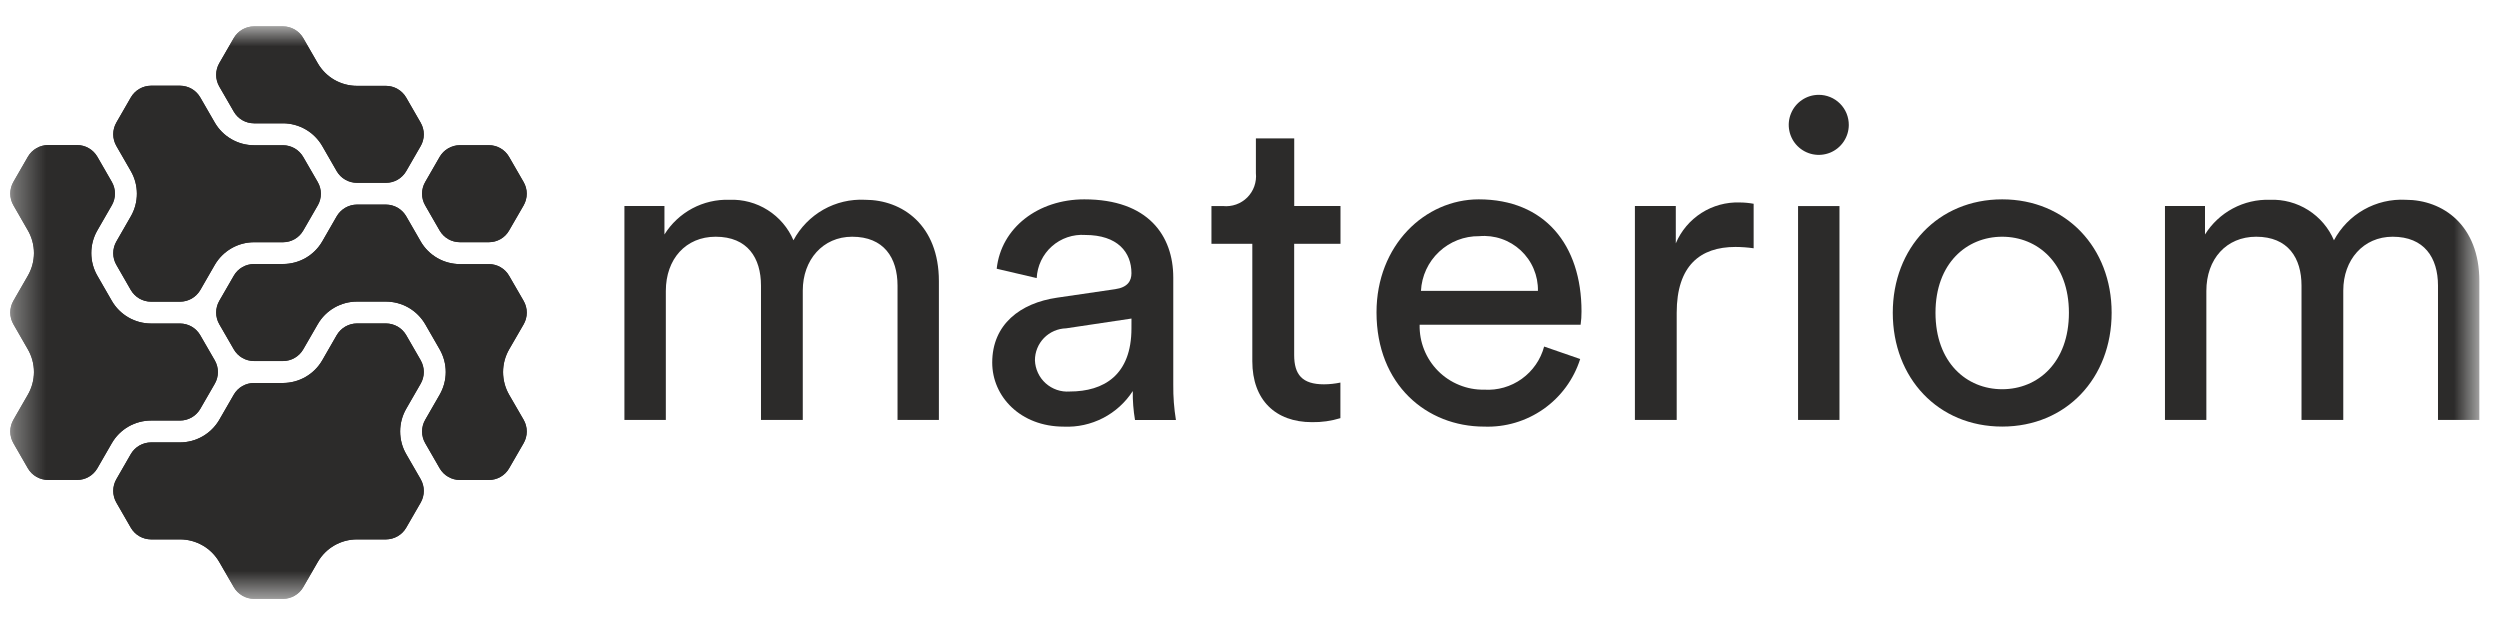 <svg width="81" height="20" viewBox="0 0 81 20" fill="none" xmlns="http://www.w3.org/2000/svg">
<mask id="mask0_577_426" style="mask-type:luminance" maskUnits="userSpaceOnUse" x="0" y="0" width="81" height="20">
<path d="M80.333 0.854H0.333V19.401H80.333V0.854Z" fill="white"/>
</mask>
<g mask="url(#mask0_577_426)">
<path d="M3.623 14.358L3.154 15.173C3.087 15.287 2.992 15.383 2.877 15.449C2.762 15.515 2.632 15.55 2.499 15.55H1.559C1.427 15.55 1.296 15.515 1.181 15.449C1.066 15.383 0.97 15.288 0.903 15.173L0.434 14.358C0.368 14.243 0.333 14.112 0.333 13.98C0.333 13.847 0.368 13.717 0.434 13.602L0.903 12.787C1.032 12.564 1.1 12.31 1.1 12.053C1.1 11.795 1.032 11.542 0.903 11.319L0.434 10.504C0.368 10.389 0.333 10.258 0.333 10.126C0.333 9.993 0.368 9.863 0.434 9.748L0.903 8.933C1.032 8.71 1.1 8.457 1.1 8.199C1.1 7.941 1.032 7.688 0.903 7.465L0.434 6.65C0.368 6.535 0.333 6.405 0.333 6.272C0.333 6.139 0.368 6.009 0.434 5.894L0.903 5.079C0.97 4.964 1.066 4.868 1.181 4.802C1.296 4.735 1.427 4.7 1.559 4.7H2.499C2.632 4.7 2.762 4.736 2.877 4.802C2.992 4.869 3.087 4.964 3.154 5.079L3.623 5.894C3.689 6.009 3.724 6.139 3.724 6.272C3.724 6.405 3.689 6.535 3.623 6.65L3.154 7.465C3.025 7.688 2.958 7.941 2.958 8.199C2.958 8.457 3.025 8.71 3.154 8.933L3.623 9.748C3.752 9.971 3.937 10.156 4.16 10.285C4.383 10.414 4.636 10.482 4.894 10.482H5.834C5.966 10.483 6.097 10.518 6.212 10.584C6.327 10.651 6.422 10.747 6.488 10.862L6.959 11.677C7.025 11.792 7.06 11.922 7.06 12.055C7.06 12.187 7.025 12.318 6.959 12.433L6.488 13.248C6.422 13.363 6.326 13.458 6.212 13.524C6.097 13.591 5.966 13.626 5.834 13.626H4.894C4.636 13.626 4.383 13.694 4.16 13.822C3.937 13.951 3.752 14.136 3.623 14.359" fill="#2C2B2A"/>
<path d="M3.77 4.729C3.704 4.614 3.669 4.483 3.669 4.351C3.669 4.218 3.704 4.088 3.77 3.973L4.24 3.158C4.306 3.043 4.402 2.947 4.517 2.881C4.631 2.814 4.762 2.779 4.894 2.778H5.834C5.967 2.779 6.097 2.814 6.212 2.88C6.327 2.947 6.422 3.043 6.489 3.158L6.959 3.973C7.088 4.195 7.274 4.38 7.497 4.509C7.72 4.638 7.973 4.706 8.23 4.706H9.17C9.302 4.706 9.433 4.742 9.548 4.808C9.662 4.875 9.758 4.97 9.824 5.085L10.295 5.9C10.361 6.015 10.396 6.146 10.396 6.278C10.396 6.411 10.361 6.541 10.295 6.656L9.824 7.471C9.758 7.586 9.662 7.681 9.547 7.748C9.433 7.814 9.302 7.849 9.17 7.849H8.23C7.973 7.849 7.72 7.917 7.497 8.046C7.274 8.175 7.088 8.36 6.959 8.582L6.489 9.398C6.422 9.512 6.327 9.608 6.212 9.674C6.097 9.74 5.967 9.775 5.834 9.775H4.894C4.761 9.775 4.631 9.74 4.516 9.674C4.401 9.607 4.306 9.512 4.239 9.398L3.77 8.582C3.704 8.467 3.669 8.337 3.669 8.204C3.669 8.072 3.704 7.942 3.77 7.827L4.239 7.011C4.368 6.788 4.435 6.535 4.435 6.278C4.435 6.02 4.368 5.767 4.239 5.544L3.77 4.729Z" fill="#2C2B2A"/>
<path d="M13.63 15.527C13.696 15.642 13.731 15.773 13.731 15.905C13.731 16.038 13.696 16.168 13.63 16.283L13.16 17.098C13.094 17.213 12.998 17.308 12.883 17.374C12.768 17.44 12.638 17.475 12.506 17.476H11.566C11.308 17.476 11.055 17.544 10.832 17.672C10.609 17.801 10.424 17.986 10.295 18.209L9.824 19.024C9.758 19.139 9.662 19.234 9.547 19.3C9.433 19.367 9.302 19.402 9.17 19.402H8.23C8.098 19.402 7.967 19.367 7.853 19.3C7.738 19.234 7.642 19.139 7.576 19.024L7.105 18.209C6.976 17.986 6.791 17.801 6.568 17.673C6.344 17.544 6.092 17.476 5.834 17.476H4.894C4.761 17.475 4.631 17.44 4.516 17.374C4.401 17.308 4.306 17.213 4.239 17.098L3.77 16.283C3.704 16.168 3.669 16.038 3.669 15.905C3.669 15.772 3.704 15.642 3.77 15.527L4.239 14.712C4.306 14.597 4.401 14.502 4.516 14.436C4.631 14.37 4.761 14.335 4.894 14.334H5.834C6.091 14.334 6.344 14.266 6.567 14.137C6.79 14.009 6.975 13.824 7.105 13.602L7.575 12.787C7.641 12.672 7.737 12.576 7.852 12.51C7.967 12.444 8.097 12.409 8.229 12.409H9.17C9.427 12.408 9.68 12.34 9.903 12.211C10.126 12.082 10.312 11.897 10.441 11.674L10.91 10.859C10.977 10.744 11.073 10.649 11.188 10.582C11.303 10.516 11.433 10.48 11.566 10.48H12.506C12.639 10.481 12.769 10.516 12.884 10.582C12.999 10.649 13.094 10.744 13.161 10.859L13.63 11.674C13.696 11.789 13.731 11.92 13.731 12.052C13.731 12.185 13.696 12.315 13.63 12.43L13.161 13.245C13.032 13.469 12.965 13.722 12.965 13.979C12.965 14.237 13.032 14.49 13.161 14.713L13.63 15.527Z" fill="#2C2B2A"/>
<path d="M7.105 2.803C7.039 2.688 7.004 2.558 7.004 2.425C7.004 2.292 7.039 2.162 7.105 2.047L7.576 1.232C7.642 1.117 7.738 1.022 7.852 0.956C7.967 0.89 8.097 0.855 8.23 0.854H9.17C9.303 0.855 9.433 0.89 9.548 0.957C9.662 1.023 9.758 1.119 9.824 1.234L10.295 2.049C10.424 2.272 10.609 2.457 10.832 2.586C11.055 2.714 11.308 2.782 11.566 2.782H12.506C12.639 2.783 12.769 2.818 12.883 2.885C12.998 2.951 13.094 3.047 13.16 3.161L13.63 3.977C13.696 4.092 13.731 4.222 13.731 4.355C13.731 4.487 13.696 4.617 13.63 4.732L13.16 5.548C13.094 5.662 12.998 5.757 12.883 5.824C12.768 5.89 12.638 5.925 12.506 5.925H11.566C11.433 5.925 11.303 5.89 11.188 5.824C11.072 5.758 10.977 5.662 10.91 5.548L10.441 4.732C10.312 4.509 10.127 4.323 9.904 4.194C9.681 4.065 9.428 3.996 9.17 3.995H8.23C8.097 3.995 7.967 3.96 7.852 3.894C7.737 3.828 7.642 3.732 7.576 3.618L7.105 2.803Z" fill="#2C2B2A"/>
<path d="M16.495 11.32C16.366 11.544 16.299 11.797 16.299 12.054C16.299 12.312 16.366 12.565 16.495 12.788L16.965 13.603C17.032 13.718 17.066 13.849 17.066 13.981C17.066 14.114 17.032 14.244 16.965 14.359L16.495 15.174C16.428 15.289 16.333 15.384 16.218 15.451C16.103 15.517 15.973 15.552 15.84 15.552H14.9C14.768 15.552 14.638 15.517 14.523 15.45C14.408 15.384 14.313 15.289 14.246 15.174L13.777 14.359C13.71 14.244 13.676 14.114 13.676 13.981C13.676 13.849 13.71 13.718 13.777 13.603L14.246 12.788C14.374 12.565 14.442 12.312 14.442 12.054C14.442 11.797 14.374 11.544 14.246 11.32L13.777 10.505C13.647 10.283 13.462 10.098 13.239 9.969C13.016 9.841 12.763 9.773 12.505 9.772H11.566C11.308 9.772 11.055 9.84 10.832 9.969C10.609 10.097 10.424 10.282 10.295 10.505L9.824 11.32C9.758 11.435 9.662 11.53 9.547 11.597C9.433 11.663 9.302 11.698 9.17 11.698H8.23C8.097 11.698 7.967 11.663 7.852 11.597C7.737 11.53 7.642 11.435 7.576 11.32L7.105 10.505C7.039 10.39 7.004 10.26 7.004 10.127C7.004 9.995 7.039 9.864 7.105 9.749L7.576 8.934C7.642 8.819 7.737 8.724 7.852 8.657C7.967 8.591 8.097 8.556 8.23 8.555H9.17C9.427 8.555 9.68 8.487 9.903 8.359C10.126 8.23 10.312 8.046 10.441 7.823L10.91 7.008C10.977 6.893 11.073 6.798 11.188 6.731C11.303 6.665 11.433 6.629 11.566 6.629H12.506C12.639 6.63 12.769 6.665 12.884 6.731C12.999 6.798 13.094 6.893 13.161 7.008L13.63 7.823C13.759 8.046 13.945 8.231 14.168 8.36C14.391 8.488 14.644 8.556 14.901 8.557H15.841C15.974 8.557 16.104 8.592 16.219 8.659C16.334 8.725 16.429 8.821 16.495 8.936L16.966 9.751C17.032 9.866 17.067 9.996 17.067 10.129C17.067 10.262 17.032 10.392 16.966 10.507L16.495 11.32Z" fill="#2C2B2A"/>
<path d="M13.776 5.899L14.246 5.083C14.312 4.969 14.408 4.873 14.522 4.807C14.637 4.74 14.767 4.705 14.9 4.704H15.84C15.973 4.704 16.103 4.74 16.218 4.806C16.333 4.873 16.428 4.968 16.494 5.083L16.965 5.899C17.031 6.013 17.066 6.144 17.066 6.276C17.066 6.409 17.031 6.539 16.965 6.654L16.494 7.469C16.428 7.584 16.333 7.68 16.218 7.746C16.103 7.812 15.973 7.847 15.84 7.847H14.9C14.767 7.847 14.637 7.812 14.522 7.746C14.407 7.679 14.312 7.584 14.245 7.469L13.776 6.654C13.71 6.539 13.675 6.409 13.675 6.276C13.675 6.144 13.71 6.013 13.776 5.899Z" fill="#2C2B2A"/>
<path d="M10.295 6.654L9.825 7.469C9.758 7.584 9.663 7.679 9.548 7.746C9.433 7.812 9.303 7.847 9.17 7.847H8.23C7.973 7.848 7.72 7.915 7.497 8.044C7.274 8.173 7.088 8.358 6.959 8.58L6.489 9.396C6.422 9.51 6.327 9.606 6.212 9.672C6.097 9.738 5.967 9.773 5.834 9.773H4.894C4.761 9.773 4.631 9.738 4.516 9.672C4.401 9.605 4.306 9.51 4.239 9.396L3.77 8.58C3.704 8.466 3.669 8.335 3.669 8.203C3.669 8.07 3.704 7.94 3.77 7.825L4.239 7.009C4.368 6.786 4.435 6.533 4.435 6.276C4.435 6.018 4.368 5.765 4.239 5.542L3.77 4.727C3.704 4.612 3.669 4.481 3.669 4.349C3.669 4.216 3.704 4.086 3.77 3.971L4.239 3.156C4.306 3.041 4.401 2.945 4.516 2.879C4.631 2.812 4.761 2.777 4.894 2.776H5.834C5.966 2.777 6.097 2.812 6.212 2.878C6.327 2.945 6.422 3.041 6.488 3.156L6.959 3.971C7.088 4.194 7.273 4.379 7.496 4.508C7.719 4.637 7.972 4.706 8.23 4.706H9.17C9.302 4.706 9.433 4.742 9.548 4.808C9.662 4.875 9.758 4.97 9.824 5.085L10.295 5.9C10.361 6.015 10.396 6.146 10.396 6.278C10.396 6.411 10.361 6.541 10.295 6.656" fill="#2C2B2A"/>
<path d="M6.959 12.431L6.489 13.247C6.422 13.361 6.327 13.457 6.212 13.523C6.097 13.589 5.967 13.624 5.834 13.624H4.894C4.636 13.625 4.383 13.693 4.16 13.821C3.937 13.95 3.752 14.135 3.623 14.358L3.153 15.173C3.087 15.287 2.991 15.383 2.876 15.449C2.762 15.515 2.631 15.55 2.499 15.55H1.559C1.427 15.55 1.296 15.515 1.181 15.449C1.066 15.383 0.97 15.288 0.903 15.173L0.434 14.358C0.368 14.243 0.333 14.112 0.333 13.98C0.333 13.847 0.368 13.717 0.434 13.602L0.903 12.787C1.032 12.564 1.1 12.31 1.1 12.053C1.1 11.795 1.032 11.542 0.903 11.319L0.434 10.504C0.368 10.389 0.333 10.258 0.333 10.126C0.333 9.993 0.368 9.863 0.434 9.748L0.903 8.933C1.032 8.71 1.1 8.457 1.1 8.199C1.1 7.941 1.032 7.688 0.903 7.465L0.434 6.65C0.368 6.535 0.333 6.405 0.333 6.272C0.333 6.139 0.368 6.009 0.434 5.894L0.903 5.079C0.97 4.964 1.066 4.868 1.181 4.802C1.296 4.735 1.427 4.7 1.559 4.7H2.499C2.632 4.7 2.762 4.736 2.877 4.802C2.992 4.869 3.087 4.964 3.154 5.079L3.623 5.894C3.689 6.009 3.724 6.139 3.724 6.272C3.724 6.405 3.689 6.535 3.623 6.65L3.154 7.465C3.025 7.688 2.958 7.941 2.958 8.199C2.958 8.457 3.025 8.71 3.154 8.933L3.623 9.748C3.752 9.971 3.938 10.156 4.161 10.285C4.384 10.414 4.636 10.482 4.894 10.482H5.834C5.966 10.482 6.097 10.518 6.212 10.584C6.327 10.651 6.422 10.746 6.488 10.861L6.959 11.677C7.025 11.791 7.06 11.922 7.06 12.054C7.06 12.187 7.025 12.317 6.959 12.432" fill="#2C2B2A"/>
<path d="M13.63 15.527C13.696 15.642 13.731 15.773 13.731 15.905C13.731 16.038 13.696 16.168 13.63 16.283L13.16 17.098C13.094 17.213 12.998 17.308 12.883 17.374C12.768 17.44 12.638 17.475 12.506 17.476H11.566C11.308 17.476 11.055 17.544 10.832 17.672C10.609 17.801 10.424 17.986 10.295 18.209L9.824 19.024C9.758 19.139 9.662 19.234 9.547 19.3C9.433 19.367 9.302 19.402 9.17 19.402H8.23C8.098 19.402 7.967 19.367 7.853 19.3C7.738 19.234 7.642 19.139 7.576 19.024L7.105 18.209C6.976 17.986 6.791 17.801 6.568 17.673C6.344 17.544 6.092 17.476 5.834 17.476H4.894C4.761 17.475 4.631 17.44 4.516 17.374C4.401 17.308 4.306 17.213 4.239 17.098L3.77 16.283C3.704 16.168 3.669 16.038 3.669 15.905C3.669 15.772 3.704 15.642 3.77 15.527L4.239 14.712C4.306 14.597 4.401 14.502 4.516 14.436C4.631 14.37 4.761 14.335 4.894 14.334H5.834C6.091 14.334 6.344 14.266 6.567 14.137C6.79 14.009 6.975 13.824 7.105 13.602L7.575 12.787C7.641 12.672 7.737 12.576 7.852 12.51C7.967 12.444 8.097 12.409 8.229 12.409H9.17C9.427 12.408 9.68 12.34 9.903 12.211C10.126 12.082 10.312 11.897 10.441 11.674L10.91 10.859C10.977 10.744 11.073 10.649 11.188 10.582C11.303 10.516 11.433 10.48 11.566 10.48H12.506C12.639 10.481 12.769 10.516 12.884 10.582C12.999 10.649 13.094 10.744 13.161 10.859L13.63 11.674C13.696 11.789 13.731 11.92 13.731 12.052C13.731 12.185 13.696 12.315 13.63 12.43L13.161 13.245C13.032 13.469 12.965 13.722 12.965 13.979C12.965 14.237 13.032 14.49 13.161 14.713L13.63 15.527Z" fill="#2C2B2A"/>
<path d="M13.63 4.729L13.16 5.544C13.094 5.658 12.998 5.753 12.883 5.82C12.768 5.886 12.638 5.921 12.506 5.921H11.566C11.433 5.921 11.303 5.886 11.188 5.82C11.072 5.754 10.977 5.659 10.91 5.544L10.441 4.729C10.311 4.506 10.126 4.321 9.903 4.192C9.68 4.064 9.427 3.996 9.17 3.995H8.23C8.097 3.995 7.967 3.96 7.852 3.894C7.737 3.828 7.642 3.732 7.576 3.618L7.105 2.802C7.039 2.687 7.004 2.557 7.004 2.424C7.004 2.292 7.039 2.162 7.105 2.047L7.576 1.231C7.642 1.117 7.738 1.022 7.853 0.956C7.967 0.89 8.097 0.855 8.23 0.854L9.17 0.854C9.303 0.855 9.433 0.89 9.548 0.957C9.662 1.023 9.758 1.119 9.824 1.234L10.295 2.049C10.424 2.272 10.609 2.457 10.832 2.586C11.055 2.714 11.308 2.782 11.566 2.782H12.506C12.639 2.783 12.769 2.818 12.883 2.885C12.998 2.951 13.094 3.047 13.16 3.161L13.63 3.977C13.696 4.092 13.731 4.222 13.731 4.355C13.731 4.487 13.696 4.617 13.63 4.732" fill="#2C2B2A"/>
<path d="M16.966 13.601C17.032 13.716 17.067 13.847 17.067 13.979C17.067 14.112 17.032 14.242 16.966 14.357L16.495 15.172C16.429 15.287 16.333 15.383 16.218 15.449C16.104 15.515 15.973 15.55 15.841 15.55H14.9C14.768 15.55 14.638 15.515 14.523 15.448C14.408 15.382 14.313 15.287 14.246 15.172L13.777 14.357C13.71 14.242 13.676 14.112 13.676 13.979C13.676 13.847 13.71 13.716 13.777 13.601L14.246 12.786C14.374 12.563 14.442 12.31 14.442 12.052C14.442 11.795 14.374 11.542 14.246 11.319L13.777 10.503C13.647 10.281 13.462 10.096 13.239 9.967C13.016 9.839 12.763 9.771 12.505 9.77H11.566C11.308 9.77 11.055 9.838 10.832 9.967C10.609 10.095 10.424 10.28 10.295 10.503L9.824 11.319C9.758 11.433 9.662 11.528 9.547 11.595C9.433 11.661 9.302 11.696 9.17 11.696H8.23C8.097 11.696 7.967 11.661 7.852 11.595C7.737 11.528 7.642 11.433 7.576 11.319L7.105 10.503C7.039 10.388 7.004 10.258 7.004 10.125C7.004 9.993 7.039 9.862 7.105 9.748L7.576 8.932C7.642 8.817 7.737 8.722 7.852 8.655C7.967 8.589 8.097 8.554 8.23 8.553H9.17C9.427 8.553 9.68 8.486 9.903 8.358C10.126 8.23 10.311 8.045 10.441 7.823L10.91 7.008C10.977 6.893 11.073 6.798 11.188 6.731C11.303 6.665 11.433 6.629 11.566 6.629H12.506C12.639 6.63 12.769 6.665 12.884 6.731C12.999 6.798 13.094 6.893 13.161 7.008L13.63 7.823C13.759 8.046 13.945 8.231 14.168 8.36C14.391 8.488 14.644 8.556 14.901 8.557H15.841C15.974 8.557 16.104 8.592 16.219 8.659C16.334 8.725 16.429 8.821 16.495 8.936L16.966 9.751C17.032 9.866 17.067 9.996 17.067 10.129C17.067 10.262 17.032 10.392 16.966 10.507L16.495 11.322C16.367 11.545 16.3 11.798 16.3 12.056C16.3 12.313 16.367 12.566 16.495 12.79L16.966 13.601Z" fill="#2C2B2A"/>
<path d="M16.965 6.654L16.494 7.469C16.428 7.584 16.333 7.68 16.218 7.746C16.103 7.812 15.973 7.847 15.84 7.847H14.9C14.767 7.847 14.637 7.812 14.522 7.746C14.407 7.679 14.312 7.584 14.245 7.469L13.776 6.654C13.71 6.539 13.675 6.409 13.675 6.276C13.675 6.144 13.71 6.013 13.776 5.899L14.245 5.083C14.312 4.969 14.407 4.873 14.522 4.807C14.637 4.74 14.767 4.705 14.9 4.704H15.839C15.972 4.704 16.103 4.74 16.218 4.806C16.332 4.873 16.428 4.968 16.494 5.083L16.964 5.899C17.031 6.013 17.066 6.144 17.066 6.276C17.066 6.409 17.031 6.539 16.965 6.654Z" fill="#2C2B2A"/>
<path d="M28.027 6.473C27.556 6.449 27.088 6.56 26.677 6.792C26.267 7.025 25.931 7.369 25.708 7.785C25.536 7.382 25.245 7.041 24.875 6.807C24.504 6.572 24.071 6.456 23.634 6.473C23.215 6.459 22.8 6.556 22.43 6.753C22.061 6.951 21.75 7.241 21.528 7.597V6.675H20.231V13.606H21.573V9.427C21.573 8.39 22.221 7.67 23.187 7.67C24.224 7.67 24.656 8.361 24.656 9.254V13.606H26.01V9.413C26.01 8.419 26.659 7.67 27.61 7.67C28.633 7.67 29.08 8.347 29.08 9.255V13.606H30.42V9.109C30.42 7.295 29.238 6.473 28.028 6.473" fill="#2C2B2A"/>
<path d="M38.014 12.468V8.994C38.014 7.64 37.206 6.459 35.132 6.459C33.633 6.459 32.436 7.381 32.293 8.707L33.589 9.01C33.599 8.814 33.647 8.623 33.731 8.446C33.816 8.269 33.934 8.111 34.081 7.981C34.227 7.851 34.398 7.751 34.583 7.688C34.769 7.625 34.965 7.599 35.16 7.613C36.212 7.613 36.659 8.174 36.659 8.852C36.659 9.096 36.542 9.312 36.127 9.37L34.253 9.644C33.058 9.817 32.148 10.509 32.148 11.748C32.148 12.843 33.057 13.823 34.469 13.823C34.91 13.843 35.347 13.746 35.739 13.544C36.131 13.342 36.463 13.04 36.702 12.67C36.697 12.984 36.722 13.297 36.774 13.607H38.1C38.039 13.231 38.01 12.85 38.014 12.469M36.659 10.639C36.659 12.153 35.766 12.685 34.656 12.685C34.515 12.695 34.374 12.677 34.241 12.631C34.108 12.585 33.985 12.513 33.88 12.419C33.775 12.325 33.69 12.21 33.631 12.083C33.571 11.955 33.537 11.817 33.532 11.676C33.531 11.406 33.636 11.146 33.825 10.951C34.014 10.758 34.271 10.645 34.541 10.638L36.66 10.321L36.659 10.639Z" fill="#2C2B2A"/>
<path d="M43.432 7.9V6.675H41.933V4.484H40.691V5.61C40.706 5.753 40.688 5.898 40.64 6.035C40.592 6.171 40.514 6.294 40.412 6.397C40.31 6.499 40.186 6.577 40.05 6.625C39.914 6.673 39.769 6.691 39.625 6.676H39.251V7.9H40.575V11.704C40.575 12.958 41.325 13.678 42.507 13.678C42.819 13.683 43.13 13.64 43.429 13.548V12.395C43.254 12.432 43.075 12.451 42.896 12.452C42.189 12.452 41.931 12.136 41.931 11.501V7.9H43.432Z" fill="#2C2B2A"/>
<path d="M51.241 10.09C51.241 7.928 50.044 6.459 47.912 6.459C46.169 6.459 44.599 7.944 44.599 10.12C44.599 12.468 46.227 13.822 48.085 13.822C48.772 13.848 49.448 13.648 50.011 13.252C50.573 12.857 50.99 12.288 51.198 11.632L50.03 11.228C49.917 11.65 49.662 12.019 49.307 12.274C48.953 12.529 48.521 12.653 48.085 12.625C47.808 12.63 47.533 12.578 47.277 12.473C47.02 12.369 46.788 12.214 46.593 12.018C46.398 11.821 46.244 11.587 46.142 11.33C46.039 11.073 45.99 10.798 45.996 10.521H51.212C51.232 10.378 51.242 10.233 51.241 10.088M46.039 9.425C46.063 8.943 46.273 8.488 46.626 8.158C46.978 7.827 47.444 7.646 47.927 7.652C48.172 7.63 48.418 7.66 48.65 7.74C48.882 7.819 49.094 7.947 49.274 8.114C49.453 8.282 49.596 8.485 49.691 8.711C49.787 8.936 49.834 9.18 49.829 9.425H46.039Z" fill="#2C2B2A"/>
<path d="M56.371 6.56C55.932 6.544 55.498 6.663 55.128 6.899C54.757 7.136 54.467 7.479 54.296 7.884V6.675H52.971V13.606H54.325V10.133C54.325 8.605 55.089 8.001 56.227 8.001C56.425 8.002 56.622 8.016 56.818 8.044V6.602C56.67 6.575 56.521 6.561 56.371 6.56Z" fill="#2C2B2A"/>
<path d="M58.257 13.606H59.599V6.676H58.257V13.606ZM58.92 3.073C58.728 3.074 58.541 3.132 58.383 3.24C58.224 3.347 58.1 3.499 58.028 3.677C57.955 3.854 57.936 4.049 57.974 4.237C58.012 4.425 58.104 4.598 58.24 4.733C58.376 4.869 58.548 4.961 58.736 4.999C58.924 5.037 59.119 5.018 59.297 4.946C59.474 4.873 59.626 4.75 59.733 4.591C59.841 4.432 59.899 4.245 59.901 4.053C59.902 3.924 59.877 3.796 59.829 3.677C59.78 3.557 59.708 3.448 59.616 3.357C59.525 3.266 59.416 3.193 59.297 3.145C59.177 3.096 59.049 3.071 58.92 3.073Z" fill="#2C2B2A"/>
<path d="M64.871 6.459C62.797 6.459 61.326 8.03 61.326 10.133C61.326 12.252 62.797 13.821 64.871 13.821C66.946 13.821 68.417 12.251 68.417 10.133C68.417 8.029 66.946 6.459 64.871 6.459ZM64.871 12.611C63.718 12.611 62.71 11.748 62.71 10.133C62.71 8.533 63.719 7.67 64.871 7.67C66.024 7.67 67.033 8.533 67.033 10.133C67.033 11.748 66.024 12.611 64.871 12.611Z" fill="#2C2B2A"/>
<path d="M77.941 6.473C77.469 6.449 77.001 6.56 76.59 6.792C76.179 7.024 75.843 7.369 75.62 7.785C75.448 7.382 75.157 7.041 74.787 6.807C74.417 6.573 73.984 6.456 73.546 6.473C73.128 6.46 72.713 6.557 72.344 6.754C71.975 6.951 71.664 7.242 71.442 7.597V6.675H70.145V13.606H71.486V9.427C71.486 8.391 72.133 7.67 73.1 7.67C74.136 7.67 74.569 8.361 74.569 9.254V13.606H75.922V9.413C75.922 8.419 76.571 7.67 77.522 7.67C78.544 7.67 78.991 8.347 78.991 9.255V13.606H80.331V9.109C80.331 7.295 79.15 6.473 77.941 6.473Z" fill="#2C2B2A"/>
</g>
</svg>
